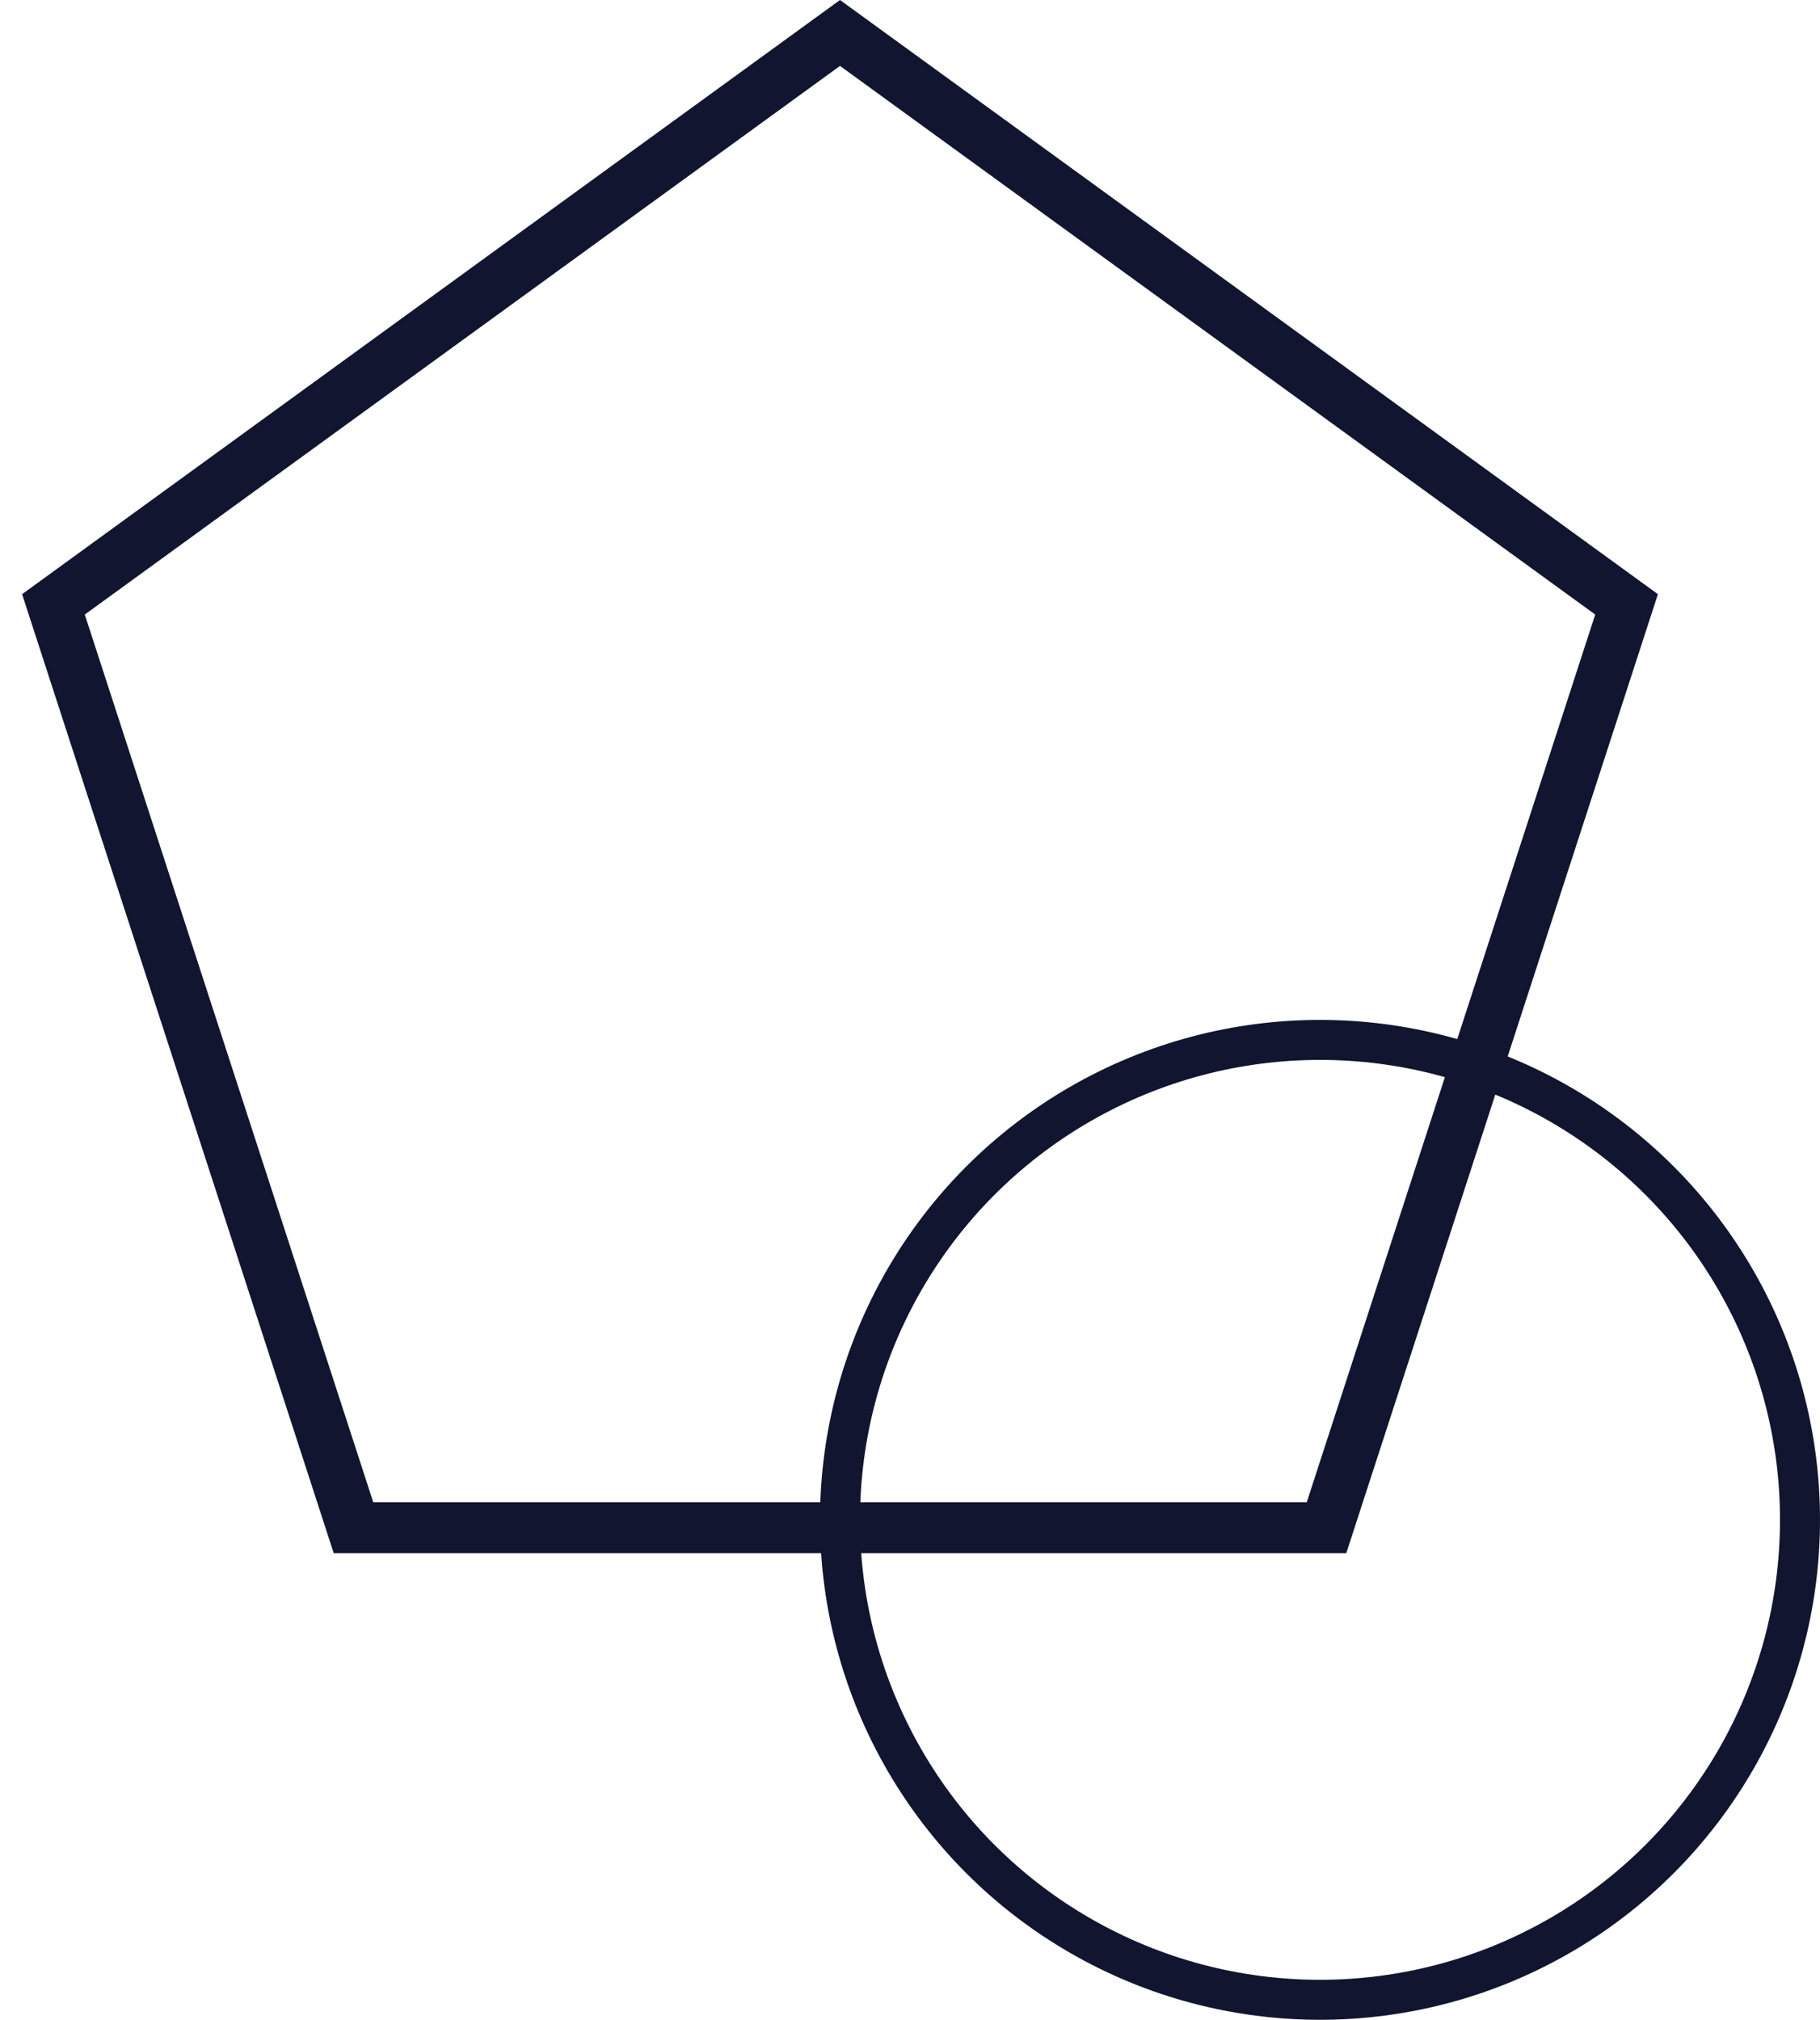 <svg width="273" height="303" viewBox="0 0 273 303" fill="none" xmlns="http://www.w3.org/2000/svg">
<g clip-path="url(#clip0)">
<path d="M8.016 90.665L126 4.944L243.984 90.665L198.918 229.363H53.082L8.016 90.665Z" stroke="#12152F" stroke-width="8"/>
</g>
<circle cx="198" cy="228" r="72" stroke="#12152F" stroke-width="6"/>
<defs>
<clipPath id="clip0">
<rect width="252" height="233" fill="white"/>
</clipPath>
</defs>
</svg>
